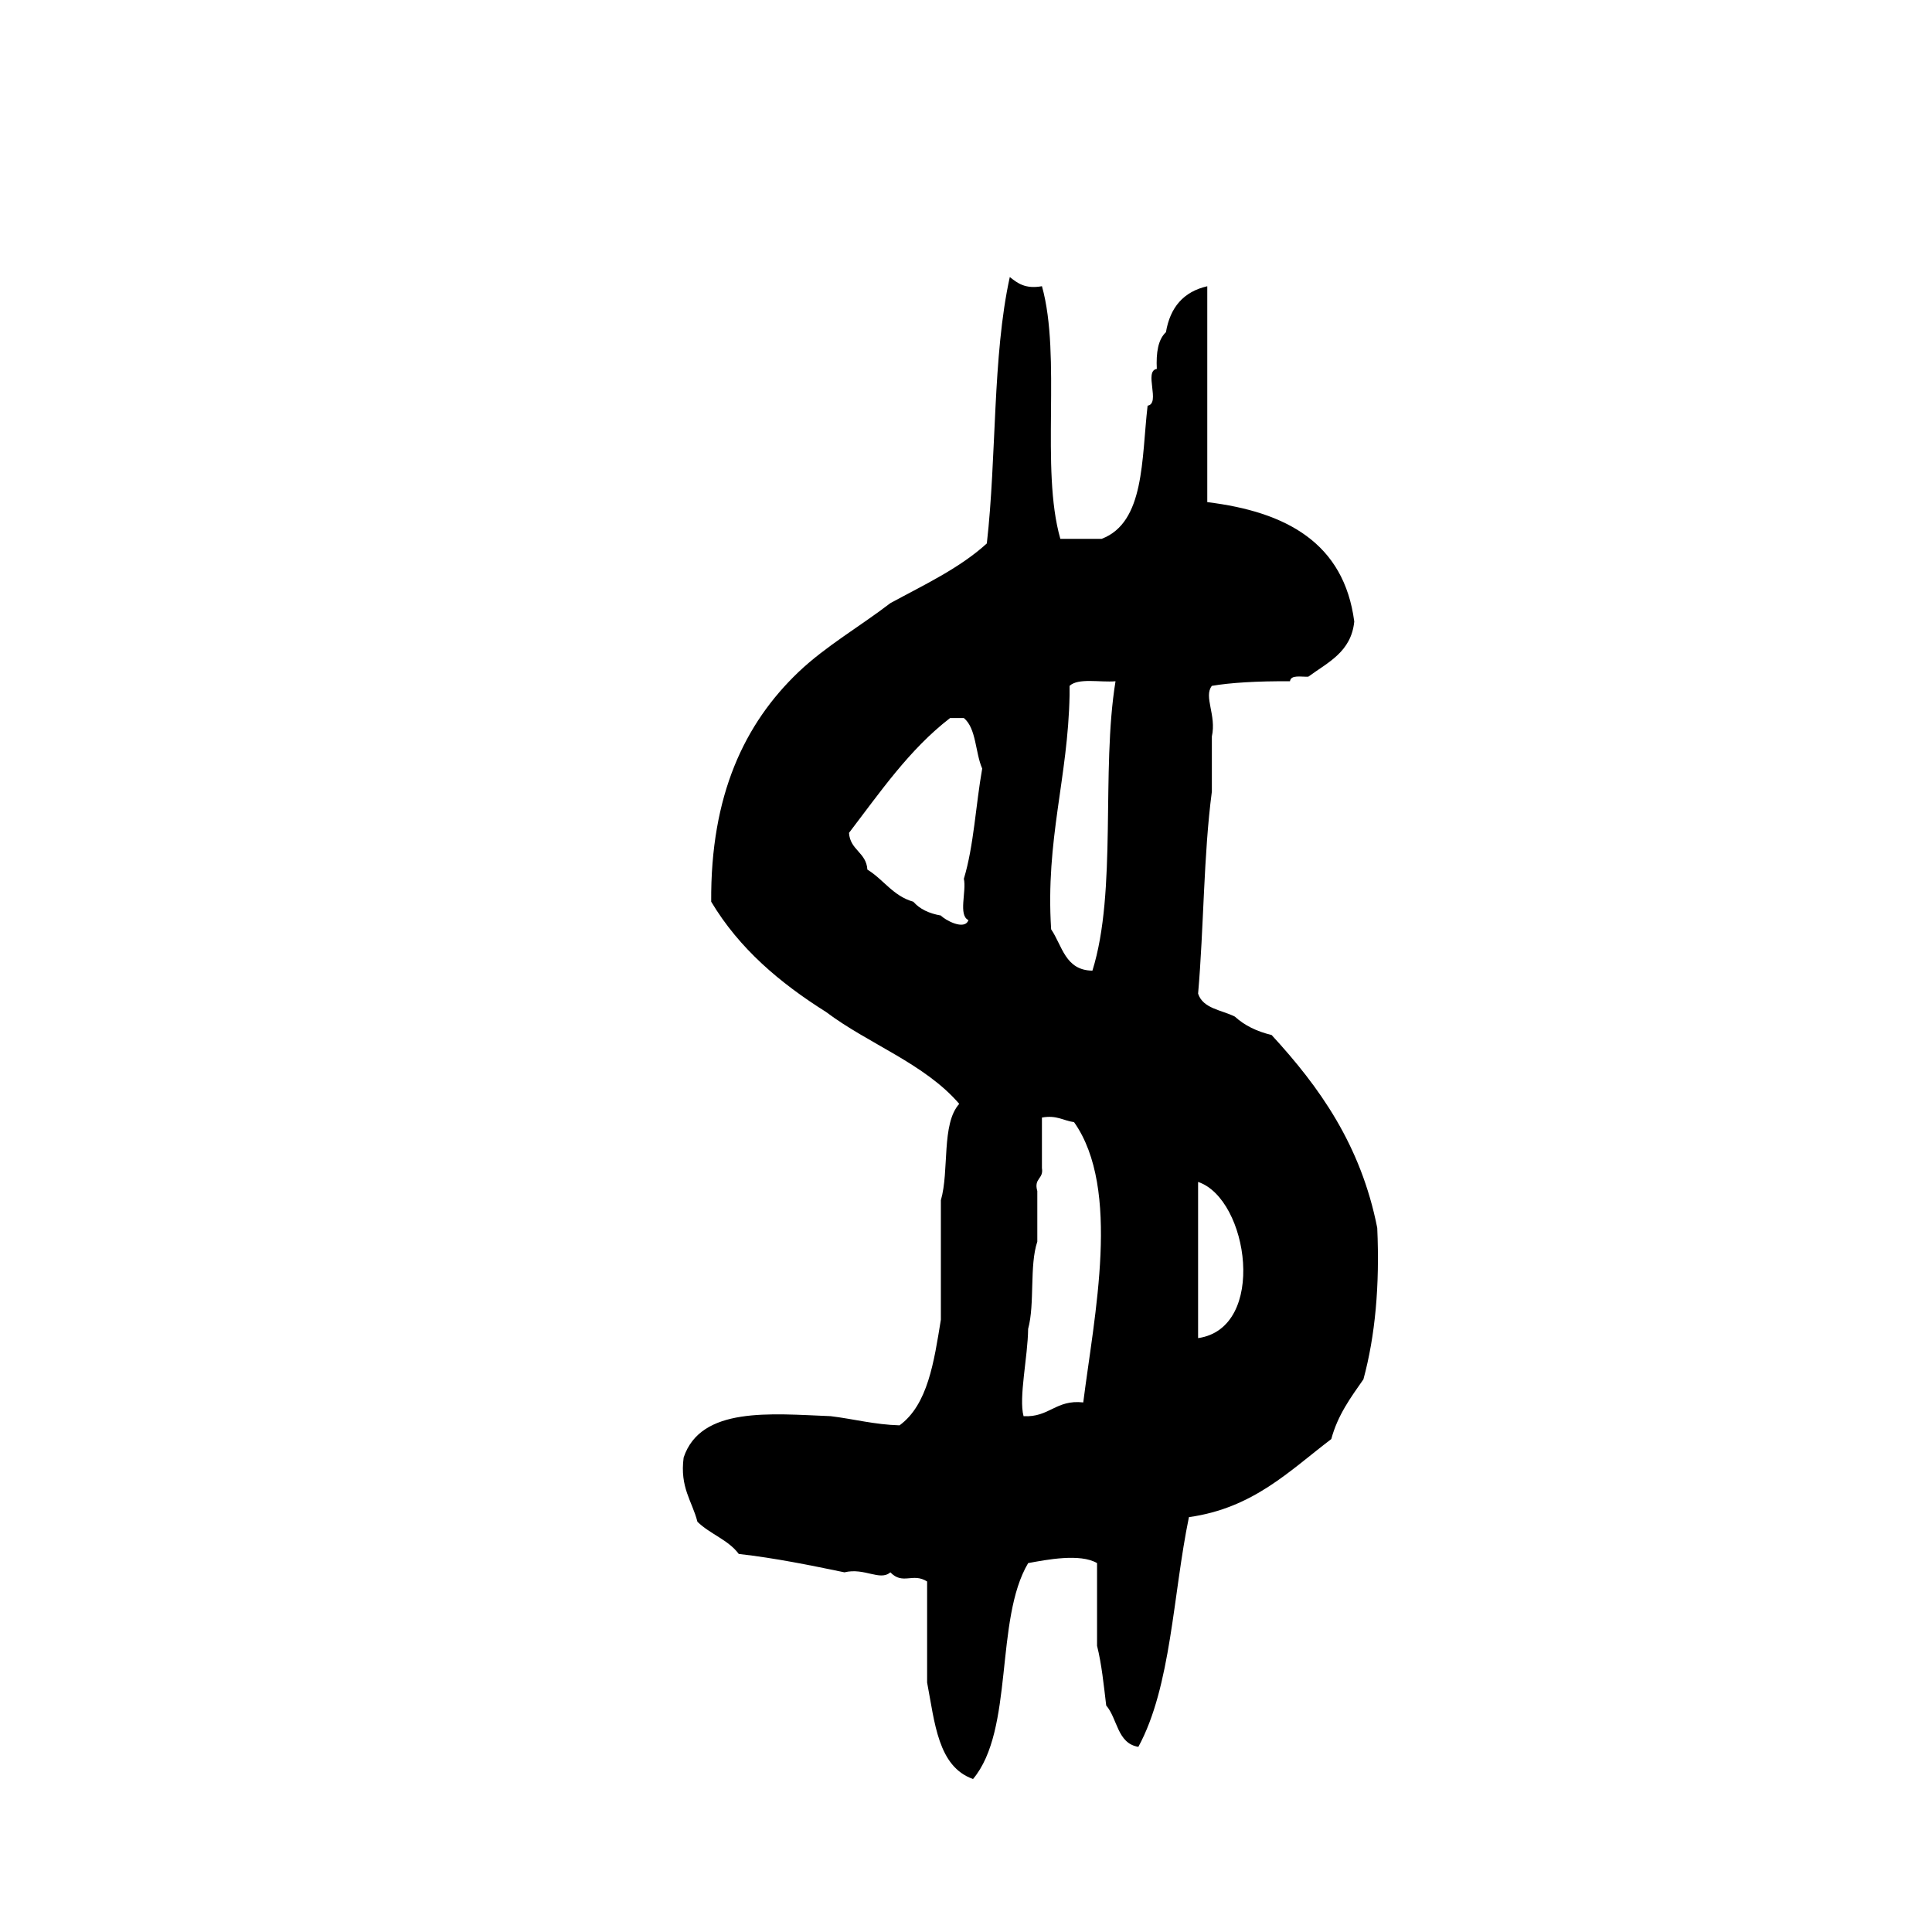 <?xml version="1.0" encoding="utf-8"?>
<!-- Generator: Adobe Illustrator 16.0.0, SVG Export Plug-In . SVG Version: 6.00 Build 0)  -->
<!DOCTYPE svg PUBLIC "-//W3C//DTD SVG 1.1//EN" "http://www.w3.org/Graphics/SVG/1.1/DTD/svg11.dtd">
<svg version="1.1" id="Layer_1" xmlns="http://www.w3.org/2000/svg"  x="0px" y="0px"
	 width="120px" height="120px" viewBox="0 0 120 120" enable-background="new 0 0 120 120" xml:space="preserve">
<g id="dollar-sign">
	<g>
		<path d="M85.543,76.266c-1.02-5.16-3.6-8.764-6.561-11.98c-0.922-0.221-1.688-0.596-2.283-1.143
			c-0.822-0.416-1.98-0.49-2.283-1.427c0.359-4.107,0.335-8.605,0.855-12.553v-3.424c0.297-1.322-0.526-2.471,0-3.139
			c1.104-0.193,2.826-0.303,4.852-0.285c0.053-0.422,0.688-0.262,1.139-0.285c1.205-0.887,2.66-1.525,2.854-3.424
			c-0.638-4.877-4.216-6.818-9.13-7.418V17.779c-1.471,0.336-2.307,1.307-2.567,2.854c-0.493,0.455-0.616,1.283-0.567,2.281
			c-0.826,0.127,0.254,2.156-0.572,2.283c-0.385,3.322-0.168,7.25-2.852,8.271h-2.568c-1.25-4.363,0.082-11.305-1.142-15.691
			c-1.04,0.186-1.521-0.191-1.997-0.57c-1.084,4.908-0.813,11.172-1.427,16.547c-1.692,1.543-3.899,2.57-5.992,3.709
			c-1.882,1.445-4,2.658-5.706,4.279c-3.357,3.205-5.47,7.652-5.422,14.264c1.743,2.918,4.273,5.05,7.133,6.849
			c2.658,2.002,6.12,3.203,8.273,5.707c-1.122,1.256-0.607,4.146-1.141,5.989v7.418c-0.425,2.617-0.81,5.277-2.567,6.562
			c-1.571-0.046-2.839-0.396-4.28-0.57c-3.729-0.149-8.063-0.614-9.129,2.567c-0.249,1.865,0.528,2.705,0.856,3.992
			c0.768,0.756,1.922,1.123,2.567,1.998c2.308,0.263,4.434,0.703,6.563,1.142c1.257-0.304,2.204,0.563,2.853,0
			c0.777,0.807,1.391,0,2.283,0.569v6.276c0.475,2.474,0.669,5.226,2.853,5.992c2.561-3.051,1.333-9.892,3.423-13.41
			c1.134-0.209,3.23-0.618,4.279,0v5.136c0.287,1.137,0.416,2.438,0.569,3.709c0.706,0.815,0.683,2.358,1.997,2.567
			c2.045-3.758,2.145-9.459,3.141-14.267c4.002-0.56,6.246-2.879,8.842-4.849c0.402-1.5,1.215-2.59,1.996-3.711
			C85.415,82.982,85.705,79.852,85.543,76.266z M59.867,54.582c0.175,0.775-0.362,2.264,0.284,2.568
			c-0.239,0.672-1.473-0.018-1.712-0.285c-0.729-0.127-1.312-0.4-1.711-0.857c-1.26-0.355-1.849-1.383-2.854-1.996
			c-0.066-1.072-1.074-1.207-1.141-2.281c1.938-2.535,3.753-5.189,6.279-7.133h0.855c0.779,0.646,0.703,2.148,1.139,3.139
			C60.605,49.998,60.486,52.543,59.867,54.582z M67.283,87.107c-1.711-0.189-2.098,0.941-3.708,0.854
			c-0.31-1.16,0.264-3.664,0.284-5.422c0.427-1.569,0.07-3.924,0.57-5.42v-3.141c-0.234-0.807,0.404-0.736,0.287-1.426v-3.139
			c0.928-0.166,1.326,0.195,1.995,0.285C69.645,73.85,67.961,81.715,67.283,87.107z M67.852,60.289
			c-1.691-0.018-1.871-1.551-2.564-2.568c-0.355-5.59,1.051-9.408,1.145-14.549V42.6c0.541-0.506,1.883-0.207,2.854-0.285
			C68.379,47.879,69.396,55.363,67.852,60.289z M74.416,83.113v-9.701C77.553,74.463,78.721,82.494,74.416,83.113z"/>
	</g>
</g>
</svg>
